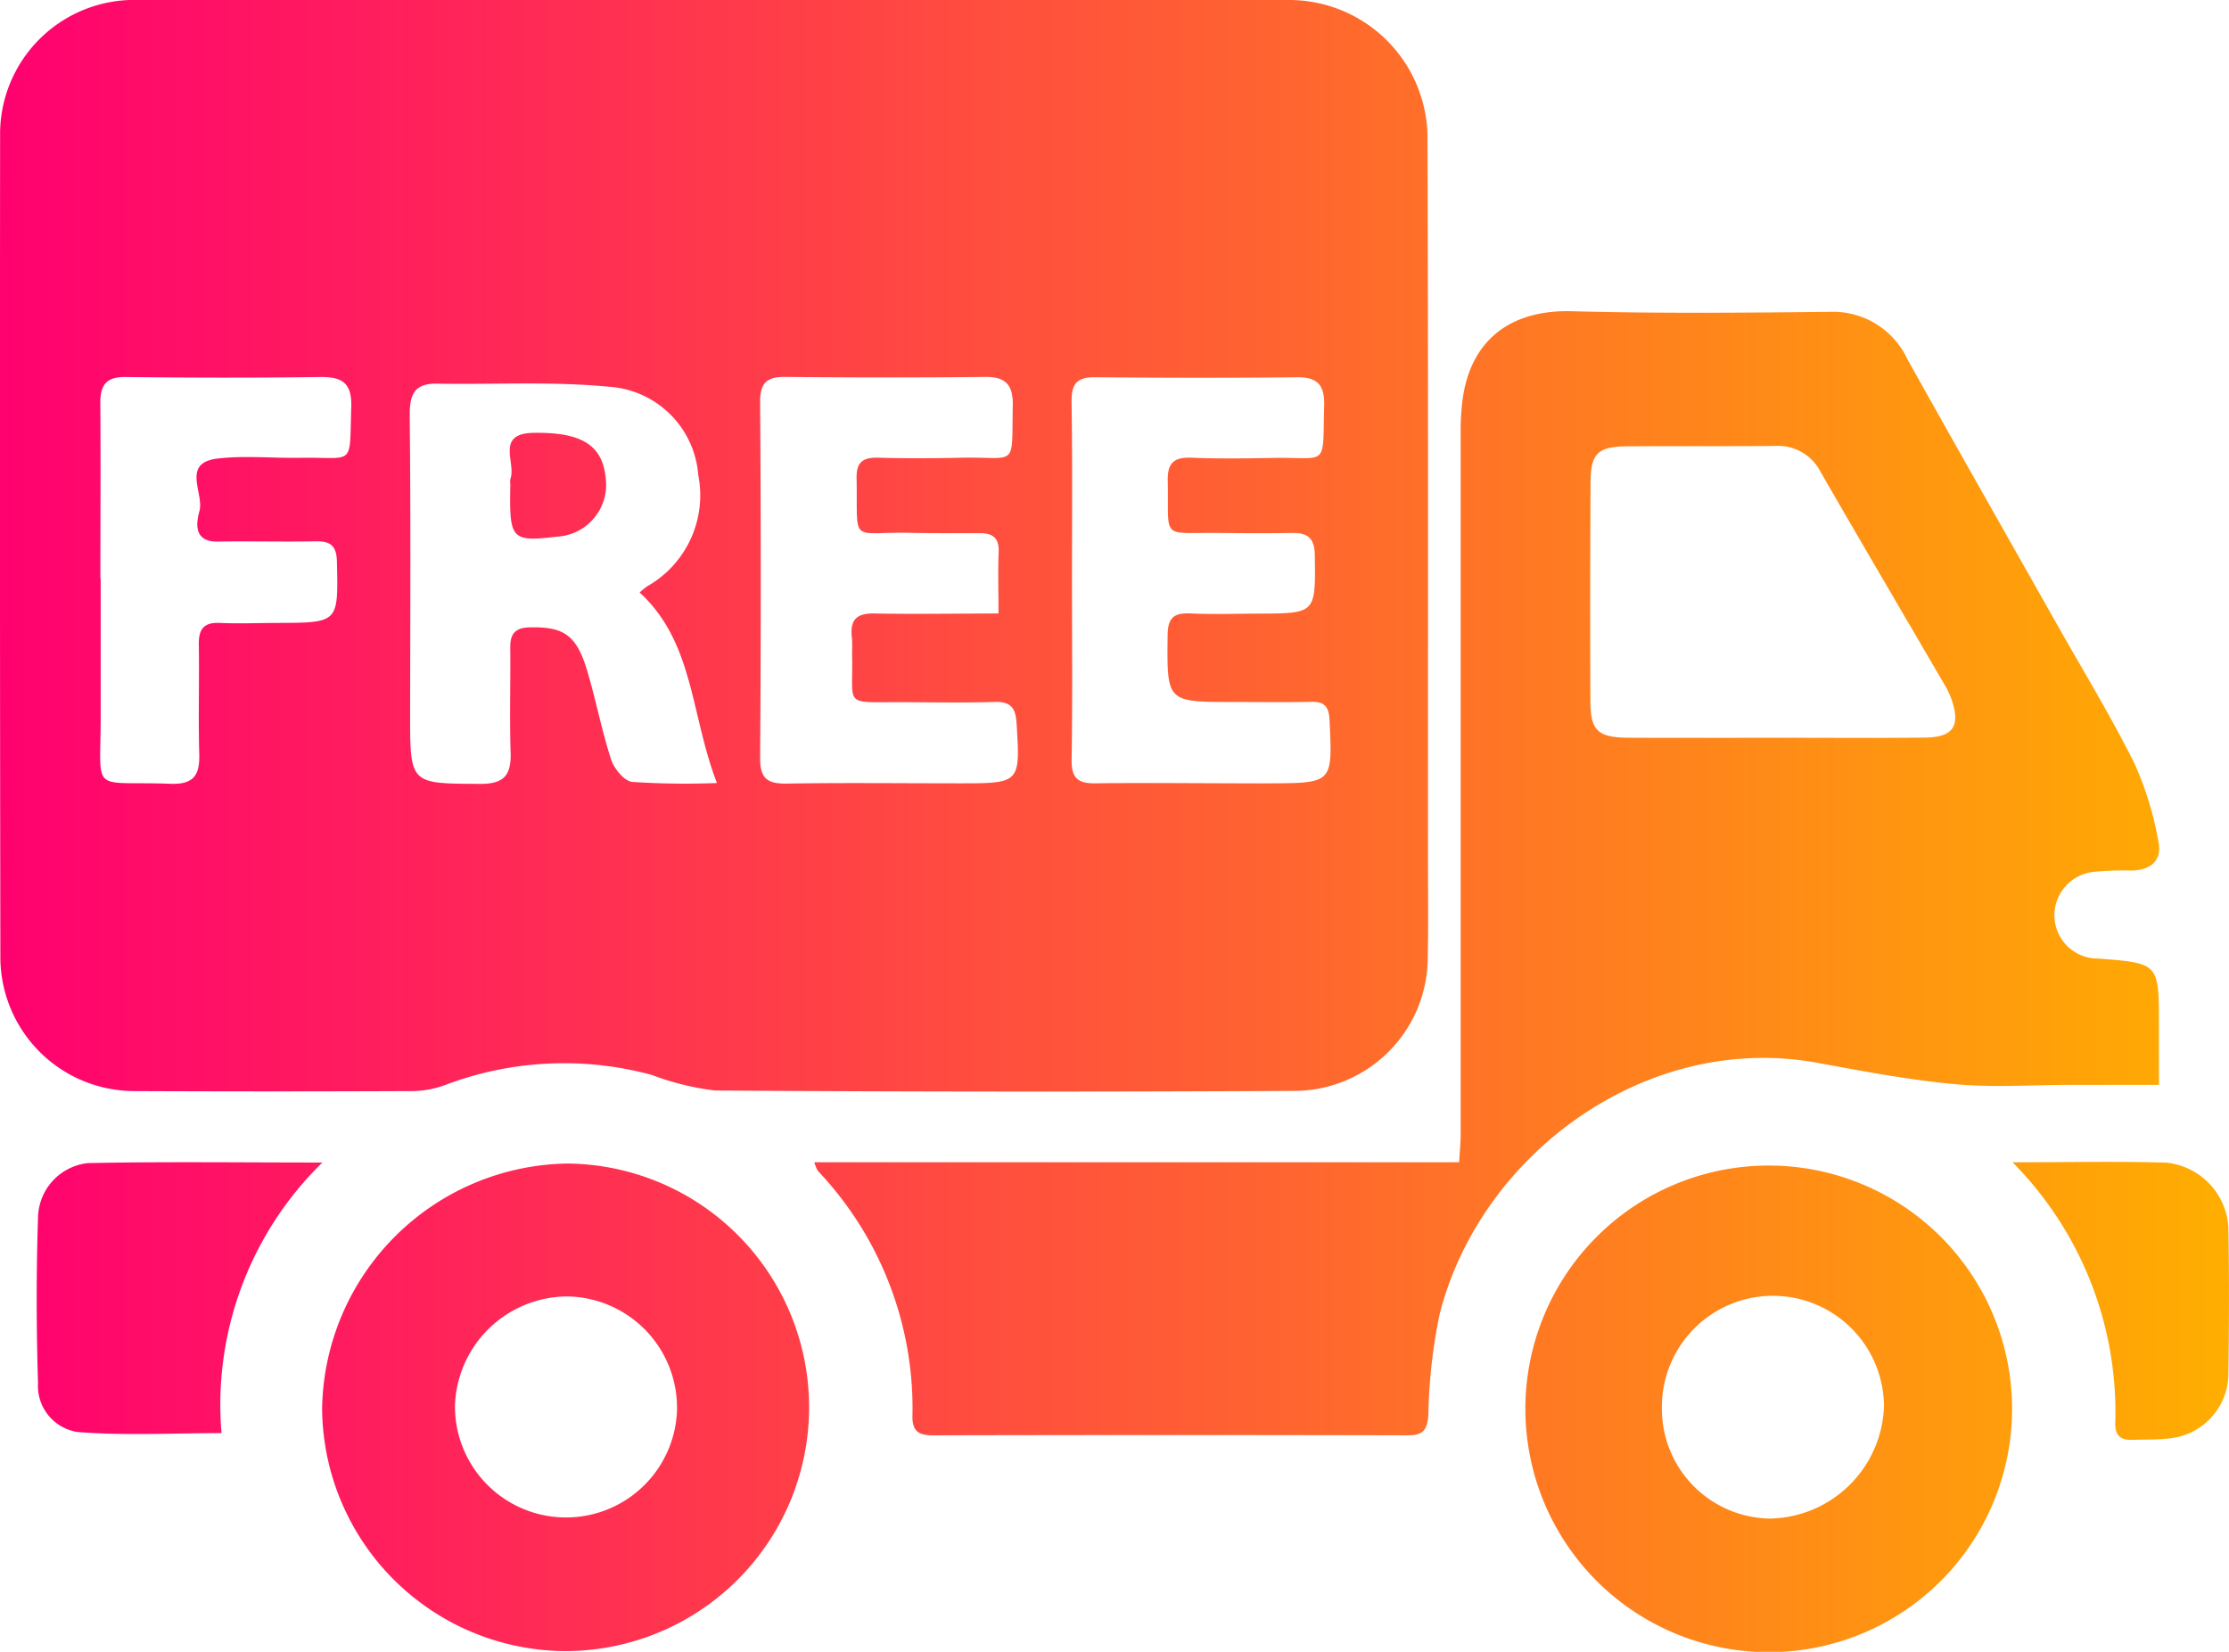 <svg xmlns="http://www.w3.org/2000/svg" xmlns:xlink="http://www.w3.org/1999/xlink" width="84.895" height="62.917" viewBox="0 0 84.895 62.917">
  <defs>
    <linearGradient id="linear-gradient" y1="0.5" x2="1" y2="0.5" gradientUnits="objectBoundingBox">
      <stop offset="0" stop-color="#ff0070"/>
      <stop offset="1" stop-color="#ffaf00"/>
    </linearGradient>
  </defs>
  <g id="Group_93" data-name="Group 93" transform="translate(-254.552 -687.542)">
    <path id="Path_54" data-name="Path 54" d="M281.651,687.542q10.977,0,21.954,0a5.271,5.271,0,0,1,5.316,5.183c.03,9.141.016,18.281.018,27.422,0,1.3.018,2.594-.009,3.891a5.091,5.091,0,0,1-5.007,5.055q-11.068.06-22.139-.014a10.223,10.223,0,0,1-2.4-.591,12.755,12.755,0,0,0-7.9.39,3.713,3.713,0,0,1-1.258.223q-5.28.023-10.56,0a5.107,5.107,0,0,1-5.1-5.056q-.025-15.749-.01-31.5a5.112,5.112,0,0,1,5.14-5.006Q270.675,687.54,281.651,687.542Zm.206,29.825c-1.005-2.6-.868-5.351-2.944-7.257a3.5,3.5,0,0,1,.28-.231,3.985,3.985,0,0,0,1.952-4.253,3.646,3.646,0,0,0-3.415-3.354c-2.158-.21-4.348-.078-6.524-.117-.923-.017-1.058.463-1.049,1.274.04,3.765.021,7.53.015,11.295,0,2.7-.009,2.662,2.671,2.676.915.005,1.185-.343,1.157-1.2-.043-1.326,0-2.654-.014-3.981-.006-.537.179-.769.751-.781,1.279-.028,1.773.288,2.179,1.651.334,1.12.552,2.276.912,3.386.113.346.5.816.8.85A30.708,30.708,0,0,0,281.857,717.367Zm13.524-7.749c0,2.285.022,4.571-.014,6.856-.011.692.221.914.9.905,2.223-.028,4.447.007,6.67,0,2.385-.01,2.368-.019,2.252-2.42-.026-.533-.221-.7-.721-.684-.987.022-1.976.005-2.964.005-2.531,0-2.508,0-2.481-2.547.007-.673.25-.854.875-.825.863.04,1.729.009,2.594.006,2.191-.008,2.165-.009,2.137-2.221-.008-.676-.289-.861-.887-.851-.926.016-1.852.01-2.778,0-2.241-.026-1.886.3-1.936-1.993-.016-.723.282-.9.937-.872,1.017.041,2.038.027,3.056.007,2.139-.041,1.9.414,1.964-1.983.021-.808-.258-1.1-1.059-1.089-2.562.028-5.126.022-7.688,0-.7-.006-.883.286-.873.948C295.4,705.108,295.382,707.363,295.381,709.618Zm-2.8,1.292c0-.87-.023-1.607.007-2.341.022-.533-.225-.72-.715-.718-.895,0-1.791.005-2.686-.014-2.291-.047-1.965.481-2.01-2.088-.011-.636.272-.789.843-.773,1.049.029,2.1.025,3.15,0,2.152-.043,1.908.431,1.955-1.977.016-.787-.257-1.113-1.067-1.1-2.532.029-5.065.024-7.6,0-.7-.006-.962.22-.956.967q.049,6.765,0,13.53c-.006.784.259,1.005,1.012.993,2.223-.037,4.447-.009,6.671-.01s2.227-.031,2.084-2.3c-.036-.577-.23-.822-.839-.8-1.2.036-2.408.011-3.613.008-2.159,0-1.766.164-1.811-1.736-.006-.247.016-.5-.011-.741-.076-.686.21-.924.9-.9C289.4,710.939,290.914,710.91,292.578,710.91Zm-34.2-1.324h.005c0,1.73,0,3.46,0,5.189.009,3.083-.447,2.506,2.655,2.621.888.033,1.125-.328,1.1-1.14-.04-1.388.006-2.779-.017-4.169-.009-.587.194-.847.808-.818.739.034,1.482,0,2.223,0,2.3-.01,2.282-.01,2.229-2.33-.014-.633-.262-.789-.83-.778-1.235.024-2.471-.011-3.706.01-.933.016-.825-.706-.7-1.164.186-.68-.709-1.838.7-2,1.036-.119,2.1-.009,3.147-.027,2.087-.037,1.861.385,1.935-1.924.031-.931-.347-1.164-1.189-1.153-2.47.033-4.941.028-7.412,0-.74-.008-.964.312-.956,1.007C258.39,705.139,258.375,707.363,258.375,709.586Zm78.4,19.278h-3.337c-1.482,0-2.974.109-4.443-.027-1.768-.163-3.522-.5-5.272-.819-6.466-1.166-12.774,3.461-14.34,9.553a20.4,20.4,0,0,0-.435,3.843c-.036.6-.2.807-.8.8q-9.031-.022-18.063,0c-.524,0-.792-.134-.787-.725a13.14,13.14,0,0,0-3.6-9.345,1.369,1.369,0,0,1-.137-.332h24.558c.024-.406.059-.731.059-1.056q0-13.341,0-26.682a9.39,9.39,0,0,1,.082-1.383c.335-2.246,1.867-3.356,4.153-3.294,3.264.089,6.532.058,9.8.024a3.125,3.125,0,0,1,2.978,1.8c1.879,3.366,3.787,6.717,5.683,10.075,1,1.773,2.064,3.515,2.971,5.335a12.484,12.484,0,0,1,.908,2.97c.152.709-.289,1.086-1.018,1.1a12.3,12.3,0,0,0-1.387.044A1.669,1.669,0,0,0,332.8,722.5a1.65,1.65,0,0,0,1.65,1.553c2.328.174,2.328.174,2.328,2.505Zm-14.657-13.221c1.912,0,3.825.015,5.737-.006,1.092-.012,1.372-.445,1.012-1.472a2.876,2.876,0,0,0-.235-.5c-1.583-2.717-3.177-5.426-4.747-8.149a1.818,1.818,0,0,0-1.738-.988c-1.881.017-3.763,0-5.644.015-1.1.009-1.373.276-1.379,1.37q-.021,4.164-.006,8.329c0,1.126.284,1.393,1.448,1.4C318.416,715.651,320.266,715.645,322.117,715.643Zm-46.123,34.788a9.307,9.307,0,0,1-9.181-9.235,9.486,9.486,0,0,1,9.344-9.335,9.285,9.285,0,1,1-.163,18.57Zm4.335-9.139a4.241,4.241,0,0,0-4.205-4.369,4.3,4.3,0,0,0-4.251,4.152,4.23,4.23,0,0,0,8.456.217Zm50.849-.049a9.268,9.268,0,0,1-18.536-.075,9.268,9.268,0,1,1,18.536.075Zm-9.223,4.141a4.425,4.425,0,0,0,4.344-4.28,4.229,4.229,0,0,0-8.458.048A4.178,4.178,0,0,0,321.955,745.384ZM257.9,731.844a2.127,2.127,0,0,0-1.9,2.086c-.07,2.1-.064,4.2,0,6.29a1.777,1.777,0,0,0,1.508,1.867c1.792.142,3.6.042,5.481.042a12.881,12.881,0,0,1,3.842-10.306C263.735,731.823,260.818,731.784,257.9,731.844Zm77.213,9.893c-.008.495.213.666.662.649.493-.019.99,0,1.477-.065a2.486,2.486,0,0,0,2.171-2.387c.028-1.883.034-3.767,0-5.649a2.632,2.632,0,0,0-2.357-2.457c-1.872-.059-3.747-.015-5.864-.015A13.514,13.514,0,0,1,335.115,741.737ZM275.8,707.98a1.973,1.973,0,0,0,1.83-2.134c-.093-1.34-.9-1.848-2.759-1.817-1.469.026-.65,1.145-.881,1.761a.538.538,0,0,0,0,.184C273.946,708.114,274.013,708.188,275.8,707.98Z" fill="url(#linear-gradient)"/>
  </g>
</svg>
